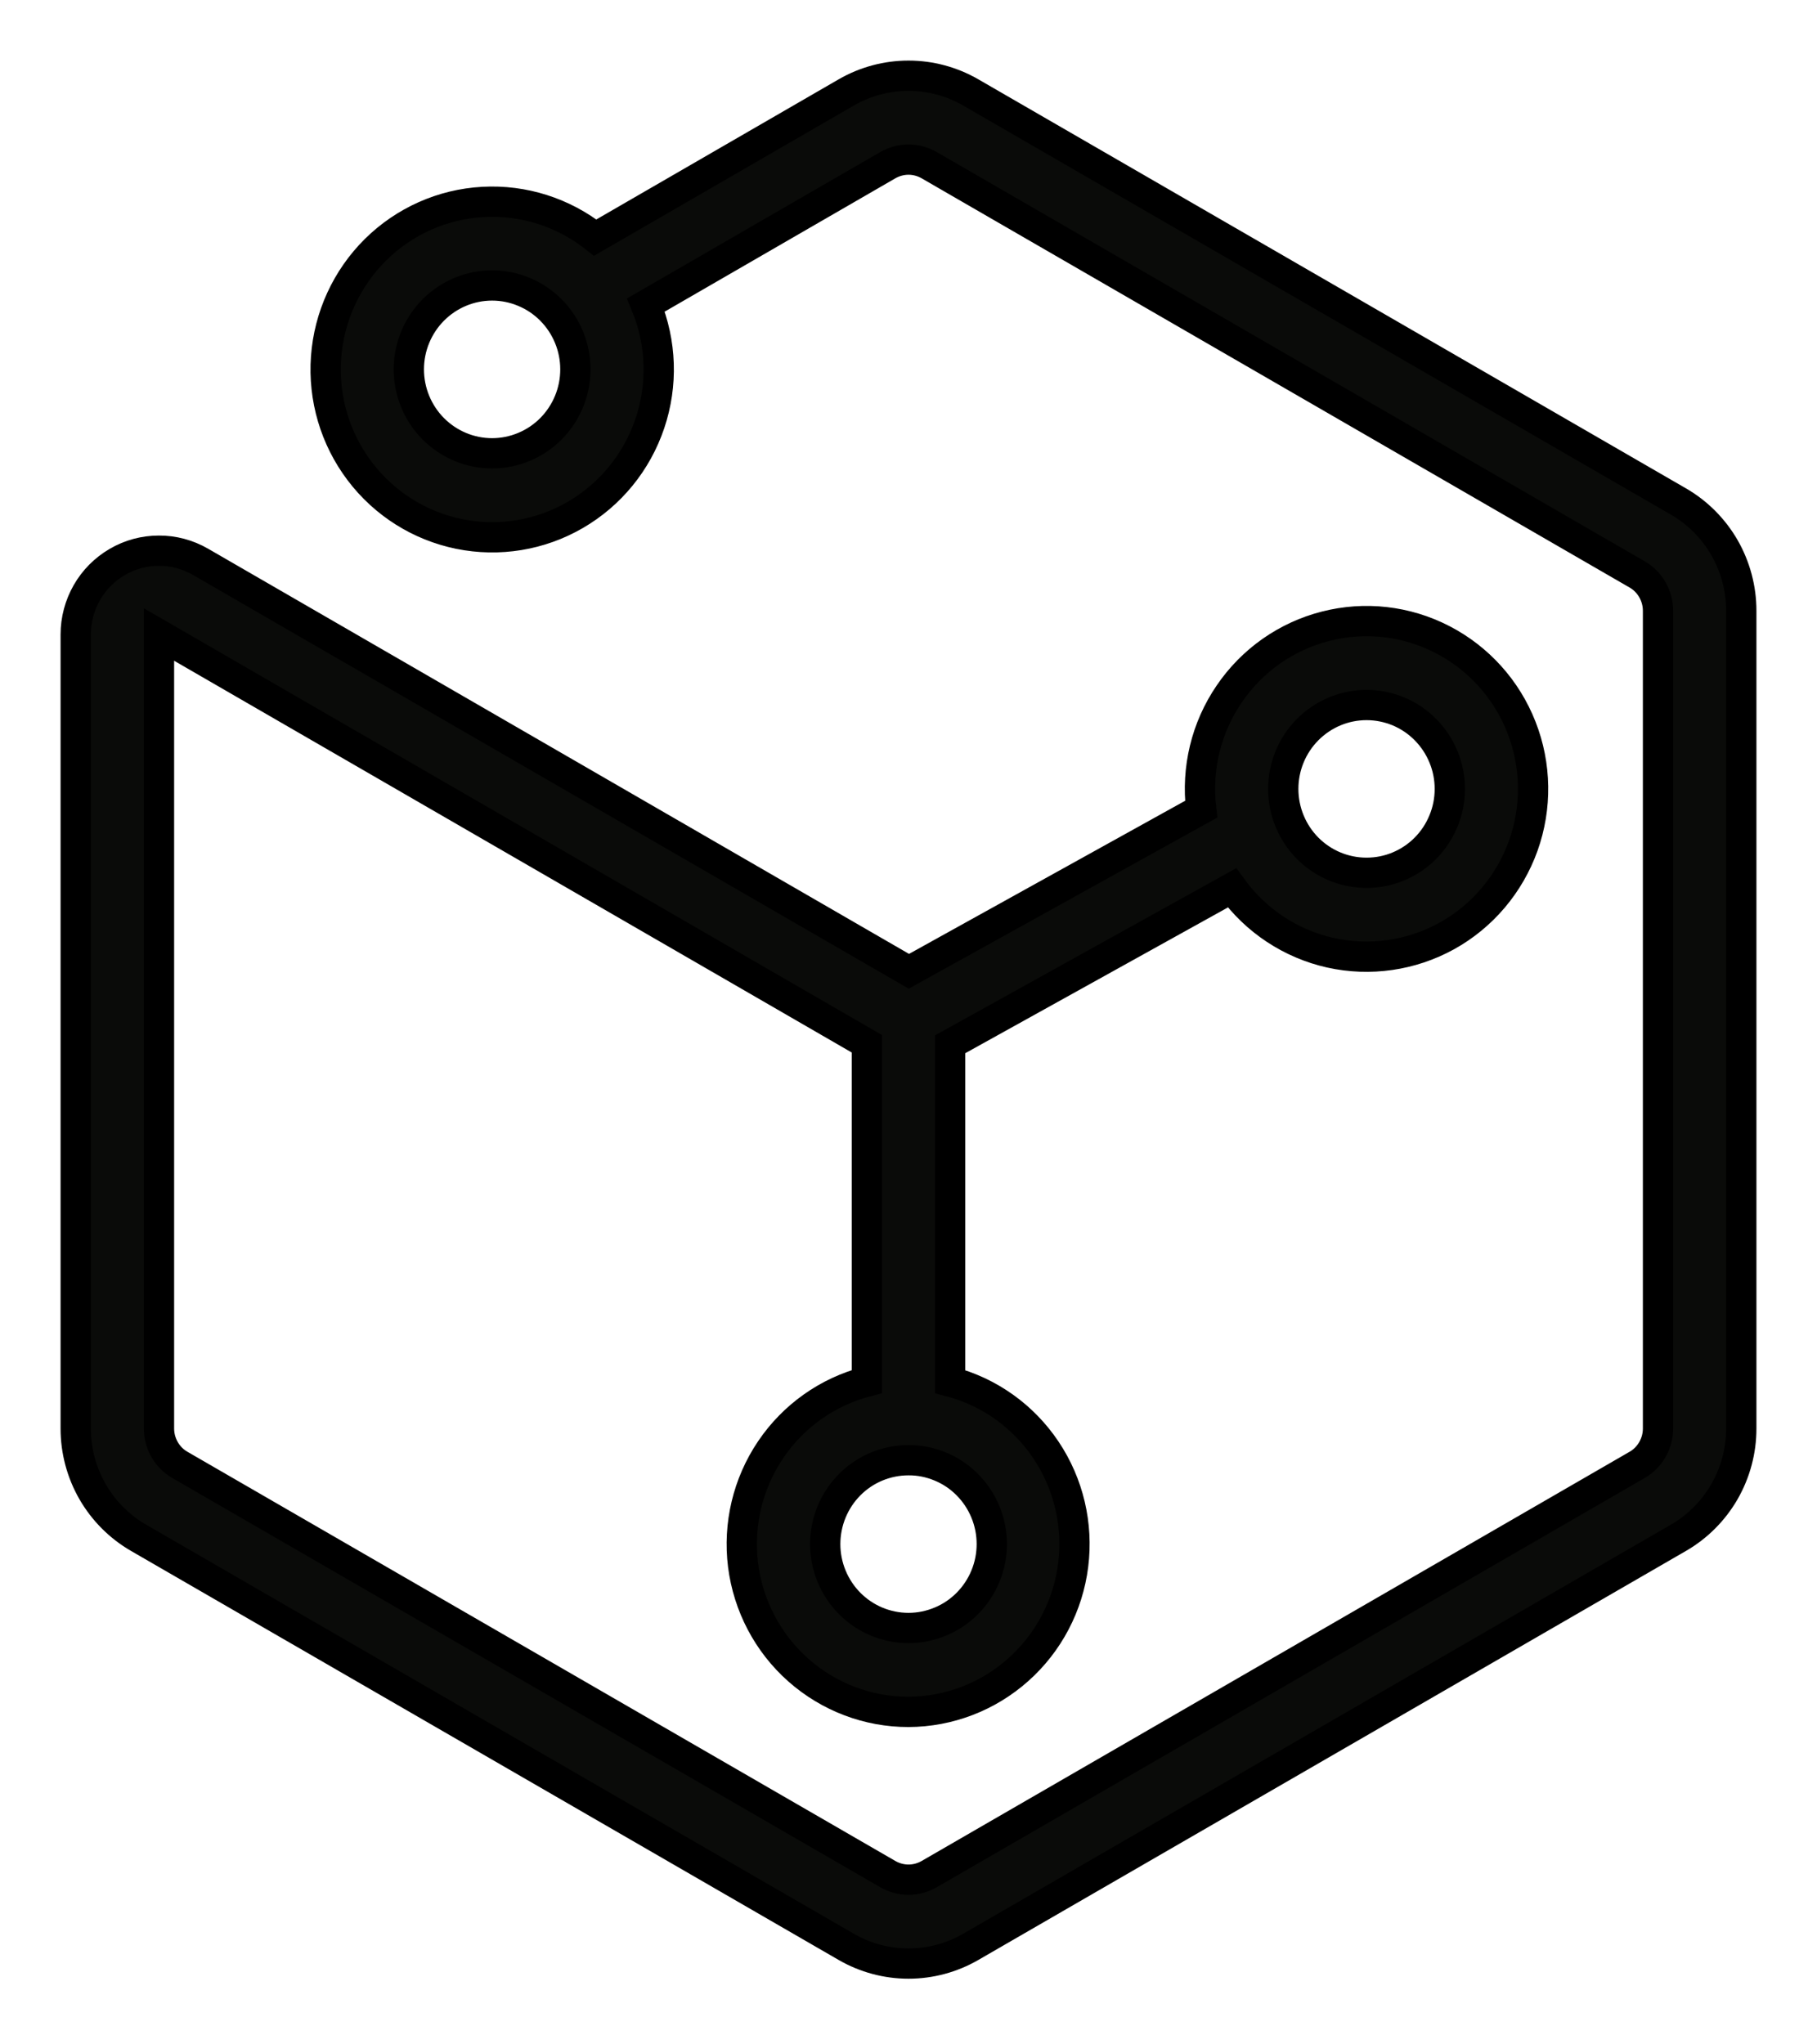 <svg width="24" height="27" viewBox="0 0 24 27" fill="none" xmlns="http://www.w3.org/2000/svg">
<path d="M11.45 18.246V13.785L2.1 8.38V18.867C2.1 18.964 2.126 19.06 2.174 19.144C2.223 19.229 2.292 19.299 2.376 19.347L11.726 24.751C11.809 24.799 11.904 24.825 12 24.825C12.096 24.825 12.191 24.799 12.274 24.751L21.624 19.347C21.708 19.299 21.777 19.229 21.826 19.144C21.874 19.06 21.9 18.964 21.9 18.867V8.066C21.9 7.969 21.874 7.873 21.826 7.789C21.777 7.704 21.708 7.634 21.624 7.586L12.274 2.182C12.191 2.134 12.096 2.108 12 2.108C11.904 2.108 11.809 2.134 11.726 2.182L8.532 4.028C8.738 4.526 8.756 5.082 8.584 5.592C8.412 6.103 8.062 6.532 7.598 6.801C7.134 7.07 6.589 7.159 6.064 7.052C5.54 6.945 5.072 6.649 4.749 6.22C4.425 5.79 4.268 5.257 4.307 4.719C4.346 4.182 4.578 3.677 4.959 3.299C5.341 2.921 5.846 2.696 6.38 2.667C6.915 2.637 7.441 2.805 7.862 3.138L11.179 1.22C11.429 1.076 11.712 1 12 1C12.288 1 12.571 1.076 12.821 1.22L22.171 6.624C22.423 6.77 22.632 6.98 22.778 7.233C22.923 7.486 23 7.774 23 8.066V18.867C23 19.16 22.923 19.447 22.778 19.7C22.632 19.953 22.423 20.163 22.171 20.309L12.821 25.713C12.571 25.857 12.288 25.933 12 25.933C11.712 25.933 11.429 25.857 11.179 25.713L1.829 20.309C1.577 20.163 1.368 19.953 1.222 19.7C1.077 19.447 1 19.16 1 18.867V8.38C1 8.186 1.051 7.995 1.147 7.827C1.243 7.659 1.382 7.519 1.549 7.422C1.716 7.324 1.905 7.273 2.098 7.273C2.291 7.272 2.48 7.323 2.647 7.419L12.005 12.828L15.866 10.687C15.801 10.152 15.932 9.611 16.235 9.167C16.537 8.722 16.99 8.403 17.509 8.271C18.027 8.138 18.576 8.2 19.052 8.446C19.529 8.692 19.9 9.104 20.096 9.605C20.293 10.107 20.301 10.663 20.12 11.17C19.938 11.677 19.58 12.101 19.111 12.361C18.642 12.62 18.095 12.699 17.573 12.583C17.051 12.466 16.588 12.161 16.273 11.726L12.55 13.792V18.247C13.067 18.383 13.517 18.704 13.816 19.151C14.115 19.597 14.242 20.137 14.175 20.671C14.108 21.205 13.85 21.696 13.45 22.052C13.05 22.409 12.534 22.607 12 22.609C11.464 22.61 10.947 22.413 10.544 22.056C10.142 21.7 9.883 21.207 9.815 20.672C9.748 20.136 9.877 19.594 10.178 19.148C10.479 18.701 10.931 18.381 11.45 18.246ZM18.05 11.527C18.195 11.527 18.337 11.499 18.471 11.443C18.605 11.387 18.726 11.306 18.828 11.203C18.93 11.1 19.011 10.978 19.066 10.843C19.122 10.709 19.15 10.565 19.15 10.419C19.15 10.274 19.122 10.13 19.066 9.995C19.011 9.861 18.93 9.739 18.828 9.636C18.726 9.533 18.605 9.451 18.471 9.395C18.337 9.34 18.195 9.311 18.05 9.311C17.758 9.311 17.479 9.428 17.272 9.636C17.066 9.844 16.95 10.125 16.95 10.419C16.95 10.713 17.066 10.995 17.272 11.203C17.479 11.411 17.758 11.527 18.05 11.527ZM6.5 5.987C6.644 5.987 6.788 5.958 6.921 5.902C7.054 5.847 7.176 5.765 7.278 5.662C7.38 5.559 7.461 5.437 7.516 5.303C7.572 5.168 7.6 5.024 7.6 4.878C7.6 4.733 7.572 4.589 7.516 4.454C7.461 4.32 7.38 4.198 7.278 4.095C7.176 3.992 7.054 3.91 6.921 3.855C6.788 3.799 6.644 3.77 6.5 3.77C6.208 3.77 5.929 3.887 5.722 4.095C5.516 4.303 5.4 4.585 5.4 4.878C5.4 5.172 5.516 5.454 5.722 5.662C5.929 5.87 6.208 5.987 6.5 5.987ZM12 21.501C12.145 21.501 12.287 21.472 12.421 21.416C12.555 21.361 12.676 21.279 12.778 21.176C12.88 21.073 12.961 20.951 13.016 20.817C13.072 20.682 13.1 20.538 13.1 20.393C13.1 20.247 13.072 20.103 13.016 19.968C12.961 19.834 12.88 19.712 12.778 19.609C12.676 19.506 12.555 19.424 12.421 19.369C12.287 19.313 12.145 19.284 12 19.285C11.708 19.285 11.428 19.401 11.222 19.609C11.016 19.817 10.9 20.099 10.9 20.393C10.9 20.686 11.016 20.968 11.222 21.176C11.428 21.384 11.708 21.501 12 21.501Z" fill="#0A0B09" stroke="black" stroke-width="0.4"/>
</svg>
